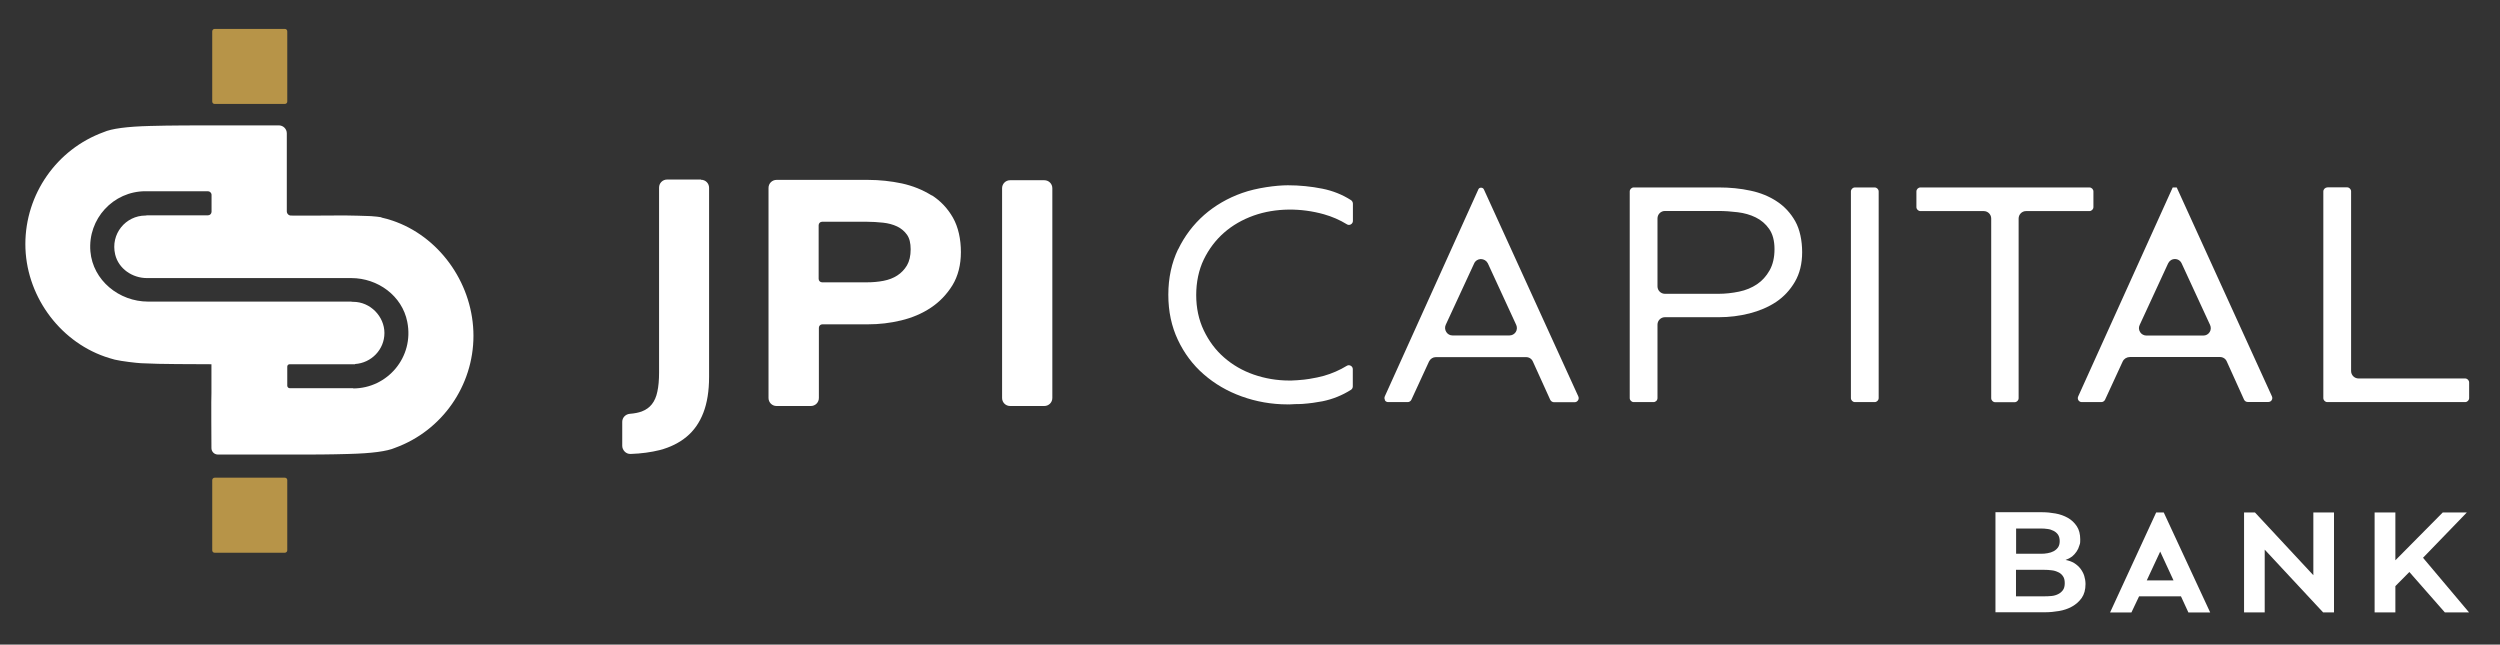 <?xml version="1.0" encoding="UTF-8"?>
<svg id="Camada_1" xmlns="http://www.w3.org/2000/svg" version="1.1" viewBox="0 0 2179.2 561.9">
  <rect x="0" y="0" width="2179.2" height="561.9" fill="#333333" stroke="none"/>
  <!-- Generator: Adobe Illustrator 29.8.1, SVG Export Plug-In . SVG Version: 2.1.1 Build 2)  -->
  <defs>
    <style>
      .st0 {
        fill: #b79448;
      }

      .st1 {
        fill: #fff;
      }
    </style>
  </defs>
  <g>
    <path class="st0" d="M187.1,481.8h61.2c1.2,0,2.1-1,2.1-2.1v-61.2c0-1.2-.9-2.1-2.1-2.1h-61.2c-1.2,0-2.1,1-2.1,2.1v61.2c0,1.2.9,2.1,2.1,2.1"/>
    <path class="st0" d="M187.1,90.6h61.2c1.2,0,2.1-.9,2.1-2.1V27.3c0-1.2-.9-2.1-2.1-2.1h-61.2c-1.2,0-2.1,1-2.1,2.1v61.2c0,1.2.9,2.1,2.1,2.1"/>
  </g>
  <g>
    <path class="st1" d="M611,156.5h-29.5c-3.9,0-7,3.1-7,7v161.3c0,6.5-.5,12.1-1.5,16.6-.9,4.4-2.5,8.1-4.8,11-2.2,2.8-5.2,4.9-8.9,6.3-2.8,1-6.2,1.7-10.2,2-3.8.3-6.7,3.3-6.7,7v20.9c0,1.9.8,3.7,2.2,5.1,1.3,1.3,3,2,4.9,2h.2c9.3-.3,17.9-1.5,25.5-3.4,9.1-2.4,16.9-6.3,23.3-11.6,6.4-5.3,11.3-12.3,14.6-20.9,3.3-8.5,5-19,5-31.2v-164.9c0-3.9-3.1-7-7-7"/>
    <path class="st1" d="M812,170.3c-7.6-4.8-16.3-8.3-25.8-10.4-9.5-2-19.4-3.1-29.5-3.1h-79.8c-3.9,0-7,3.1-7,7v183.1c0,3.9,3.1,7,7,7h29.9c3.9,0,7-3.1,7-7v-61.2c0-1.6,1.3-3,3-3h40c9.6,0,19.2-1.1,28.7-3.4,9.6-2.3,18.3-6,25.8-11,7.7-5.1,14-11.7,18.9-19.6,4.9-8,7.4-17.8,7.4-29s-2.3-21.8-6.9-29.9c-4.6-8.1-10.8-14.7-18.5-19.6M793.8,217.4c0,5.6-1.1,10.3-3.2,13.9-2.1,3.6-5,6.6-8.4,8.8-3.5,2.3-7.5,3.8-12.1,4.7-4.7.9-9.5,1.3-14.4,1.3h-39.1c-1.6,0-3-1.3-3-3v-46.8c0-1.6,1.3-3,3-3h39.1c4.5,0,9.2.3,14,.8,4.6.5,8.7,1.6,12.3,3.3,3.5,1.7,6.4,4.1,8.6,7.2,2.2,3.1,3.2,7.3,3.2,12.7h0Z"/>
    <path class="st1" d="M910.3,157.1h-29.8c-3.9,0-7,3.1-7,7v182.8c0,3.9,3.1,7,7,7h29.8c3.9,0,7-3.1,7-7v-182.8c0-3.9-3.1-7-7-7"/>
    <path class="st1" d="M1207.1,348.9c.7,1,1.7,1.6,2.9,1.6h17.1c1.3,0,2.6-.8,3.2-2.1l15.4-33.4c1.2-2.3,3.4-3.7,5.9-3.7h78.6c2.7,0,5,1.5,6,3.9l15.1,33.3c.6,1.2,1.9,2.1,3.2,2.1h18.1c1.2,0,2.2-.6,2.9-1.6.7-1,.8-2.3.3-3.4l-82.3-180.4c-.8-2.1-4-2-4.7-.4,0,.2-.2.3-.3.4,0,.1,0,.2,0,.2l-81.4,180.1c-.5,1.1-.4,2.4.3,3.4M1260.1,283.4l24.9-53.8c1-2.3,3.2-3.7,5.8-3.8,2.7.1,4.9,1.4,6.1,3.7l24.8,53.8c.9,2.1.7,4.4-.5,6.2-1.2,1.8-3.2,2.9-5.5,2.9h-49.6c-2.2,0-4.2-1.1-5.4-3-1.2-1.9-1.4-4.2-.5-6.2h0Z"/>
    <path class="st1" d="M1498.5,276.5c8.9,0,17.8-1.1,26.5-3.3,8.6-2.2,16.4-5.5,23.2-10,6.7-4.5,12.2-10.4,16.4-17.6,4.2-7.2,6.3-15.8,6.3-25.8s-2-19.8-6-26.9c-4-7.1-9.3-12.9-16-17.3-6.6-4.4-14.4-7.6-23-9.4-8.7-1.9-18-2.8-27.4-2.8h-74.4c-1.9,0-3.5,1.6-3.5,3.5v180.1c0,1.9,1.6,3.5,3.5,3.5h17.2c1.9,0,3.5-1.5,3.5-3.5v-64c0-3.6,2.9-6.5,6.5-6.5h47.2ZM1444.8,249.5v-59.1c0-3.6,2.9-6.5,6.5-6.5h46.6c5.5,0,11.1.4,16.8,1.1,5.8.7,11,2.2,15.7,4.5,4.7,2.3,8.7,5.7,11.7,10,3.1,4.4,4.7,10.3,4.7,17.6s-1.4,13.5-4.3,18.6c-2.8,5-6.5,9.1-11,12.1-4.5,3-9.7,5.2-15.6,6.4-5.8,1.2-11.8,1.9-18,1.9h-46.6c-3.6,0-6.5-2.9-6.5-6.5h0Z"/>
    <path class="st1" d="M1634.1,163.4h-17.2c-1.9,0-3.5,1.6-3.5,3.5v180.1c0,1.9,1.6,3.5,3.5,3.5h17.2c1.9,0,3.5-1.6,3.5-3.5v-180.1c0-1.9-1.6-3.5-3.5-3.5"/>
    <path class="st1" d="M1821.2,163.4h-147.2c-1.9,0-3.5,1.6-3.5,3.5v13.6c0,1.9,1.6,3.5,3.5,3.5h55.2c3.6,0,6.5,2.9,6.5,6.5v156.6c0,1.9,1.6,3.5,3.5,3.5h16.9c1.9,0,3.5-1.6,3.5-3.5v-156.6c0-3.6,2.9-6.5,6.5-6.5h55.2c1.9,0,3.5-1.6,3.5-3.5v-13.6c0-1.9-1.6-3.5-3.5-3.5"/>
    <path class="st1" d="M1856.4,311.2h78.7c2.6,0,4.9,1.5,5.9,3.8l15.1,33.4c.6,1.2,1.8,2,3.2,2h18c1.2,0,2.3-.6,2.9-1.6s.7-2.2.2-3.3l-83-182.1h-3.5l-82.4,182.2c-.5,1.1-.4,2.3.2,3.3.7,1,1.7,1.6,2.9,1.6h17.1c1.3,0,2.6-.8,3.2-2l15.4-33.4c1.1-2.3,3.4-3.8,5.9-3.8M1865.1,283.3l24.8-53.7c1.1-2.3,3.3-3.8,5.9-3.8s4.8,1.4,5.9,3.8l24.8,53.7c.9,2,.8,4.4-.4,6.2-1.2,1.9-3.2,3-5.5,3h-49.6c-2.2,0-4.3-1.1-5.5-3-1.2-1.9-1.4-4.2-.4-6.2h0Z"/>
    <path class="st1" d="M2028.7,163.4c-1.9,0-3.5,1.6-3.5,3.5v180.1c0,1.9,1.6,3.5,3.5,3.5h120.1c1.9,0,3.5-1.6,3.5-3.5v-13.6c0-1.9-1.6-3.5-3.5-3.5h-92.9c-3.6,0-6.5-2.9-6.5-6.5v-156.6c0-1.9-1.6-3.5-3.5-3.5h-17.2Z"/>
    <path class="st1" d="M1026.9,217.3c-5.6,11.7-8.5,25-8.5,39.6s2.8,27.6,8.3,39.3c5.5,11.7,13.1,21.9,22.6,30.1,9.5,8.3,20.6,14.8,33.2,19.3,12.5,4.5,25.9,6.9,39.8,6.9s.5,0,.7,0c.3,0,.6-.1.8,0,.1,0,.2,0,.4,0,1.3,0,2.7-.1,4-.2.8,0,1.6-.1,2.5-.1.6,0,1.2,0,1.8,0,.9,0,1.8,0,2.7-.1,6.8-.5,12.3-1.3,17.5-2.3,8.9-1.8,17.3-5.2,24.9-10,1-.6,1.6-1.8,1.6-3v-15c0-1.3-.7-2.4-1.8-3-1.1-.6-2.3-.6-3.3,0-6.4,3.9-13.1,6.8-20.1,8.8-3.7,1-7.7,1.9-12.8,2.7-1.5.2-2.9.4-4.4.6-3.9.4-7.5.7-11.1.8-.3,0-.5,0-.8,0-.3,0-.7,0-1.1,0-10.8,0-21.2-1.8-31-5.2-9.8-3.4-18.5-8.5-25.8-14.9-7.4-6.4-13.3-14.4-17.7-23.6-4.4-9.2-6.6-19.6-6.6-30.8s2.2-21.9,6.6-31c4.4-9.1,10.4-17,17.7-23.4,7.3-6.4,16-11.4,25.8-14.9,19.2-6.8,41.4-6.7,61.3-1.1,7,2,13.8,4.9,20.1,8.8,1,.6,2.2.6,3.3,0,1.1-.6,1.8-1.8,1.8-3v-15c0-1.2-.6-2.4-1.6-3.1-7.6-4.9-16-8.2-24.9-10-9.9-2-20.1-3-30.2-3s-27.2,2.2-39.8,6.7c-12.5,4.4-23.7,10.9-33.2,19.2-9.4,8.3-17.1,18.4-22.7,30.1"/>
    <path class="st1" d="M332.5,189.4c-2.1-.4-5.2-.7-9.1-1-.8,0-1.7-.1-2.6-.1-2.2-.1-15.7-.5-20.4-.5-15.5,0-33.2.3-46.8.1-2,0-3.6-1.7-3.6-3.7v-38.1c0,0,0,0,0-.1v-29.8c0-3.8-3.1-6.9-6.9-6.9h-67.8c-.1,0-28.6,0-44.5.5-19.9.5-33.6,2.3-40.5,5.4-40.9,14.9-68.2,54.1-68.2,97.6s28.6,83.9,69.4,98.1c3,1,5.9,1.9,8.6,2.6,5.7,1.4,19.7,3,22.9,3.1,18.5,1,43.7.7,61.3.9v25.2c-.3.7,0,47.9,0,47.9,0,3.1,2.5,5.6,5.6,5.6h80.9c.1,0,17.2,0,33.2-.5,19.9-.5,33.5-2.3,40.5-5.4,40.9-14.9,68.2-54.1,68.2-97.6s-27.5-84-67-99.1c-1.1-.4-2.2-.8-3.3-1.2-3.3-1.1-6.6-2.1-10-2.8M307.9,338.4h-55.3c-1.2,0-2.2-1-2.2-2.2v-16.6c0-1.2.9-2.1,2.1-2.1h57v-.2c14.2-.9,25.6-12.6,25.6-27s-12.2-27.2-27.2-27.2-.9.1-1.4.1v-.3h-69.1c0,0-108.3,0-108.3,0-25.3,0-48.1-18.5-50.3-43.7-2.4-28.5,20-52.5,48-52.5h54.4c1.7,0,3.2,1.4,3.2,3.2v14.7c0,1.7-1.4,3.1-3.1,3.1h-53.7v.2c-.3,0-.5,0-.8,0-17.2,0-30.7,16-26.4,34,3,12.4,15,20.5,27.7,20.5h77.7s100.4,0,100.4,0c23.1,0,44.3,15.4,48.8,38.1,6.2,30.9-17.4,58.1-47.2,58.1h0Z"/>
    <path class="st1" d="M1739.4,533.8v-87.3h40.8c3.8,0,7.7.4,11.6,1.1,3.9.7,7.5,2,10.7,3.8,3.2,1.8,5.8,4.3,7.8,7.3,2,3,3,6.9,3,11.4s-.3,3.7-.8,5.5c-.5,1.9-1.3,3.6-2.4,5.2-1.1,1.6-2.4,3.1-3.9,4.3-1.6,1.2-3.5,2.2-5.7,3,2.8.5,5.3,1.4,7.5,2.7,2.2,1.4,4,3,5.5,4.9,1.4,1.9,2.6,4,3.3,6.3.7,2.3,1.1,4.7,1.1,7.1,0,4.9-1.1,8.9-3.3,12.1-2.2,3.1-5,5.6-8.4,7.5-3.4,1.9-7.2,3.2-11.3,3.9-4.1.7-8.2,1.1-12.2,1.1h-43.2ZM1757.4,482.7h21.7c1.9,0,3.8-.1,5.8-.5,1.9-.3,3.7-.9,5.2-1.7,1.5-.8,2.8-1.9,3.8-3.3,1-1.4,1.5-3.2,1.5-5.5s-.5-4.2-1.5-5.7c-1-1.4-2.3-2.5-3.9-3.3-1.6-.8-3.3-1.4-5.2-1.6-1.9-.3-3.8-.4-5.7-.4h-21.7v22.1h0ZM1757.4,519.8h24.7c2.1,0,4.2-.1,6.3-.3,2.1-.2,4-.8,5.6-1.6,1.7-.8,3.1-2,4.2-3.5,1.1-1.5,1.6-3.5,1.6-6.1s-.5-4.6-1.6-6.1c-1-1.5-2.4-2.7-4.2-3.5-1.7-.8-3.6-1.4-5.7-1.6-2.1-.3-4.2-.4-6.3-.4h-24.7v23.2h0Z"/>
    <path class="st1" d="M1901.2,519.8h-36.6l-6.7,14.1h-18.6l40.2-87.2h6.6l40.5,87.2h-19l-6.5-14.1ZM1894.6,505.9l-11.6-25.1-11.7,25.1h23.3Z"/>
    <polygon class="st1" points="1956.1 533.8 1956.1 446.7 1965.6 446.7 2016.5 501.4 2016.5 446.7 2034.5 446.7 2034.5 533.8 2025 533.8 1974.1 479.1 1974.1 533.8 1956.1 533.8"/>
    <polygon class="st1" points="2069.9 533.8 2069.9 446.7 2088 446.7 2088 488.4 2129.3 446.7 2150.3 446.7 2112.1 486.2 2152.2 533.8 2131.1 533.8 2100.2 498.6 2088 510.9 2088 533.8 2069.9 533.8"/>
  </g>
</svg>